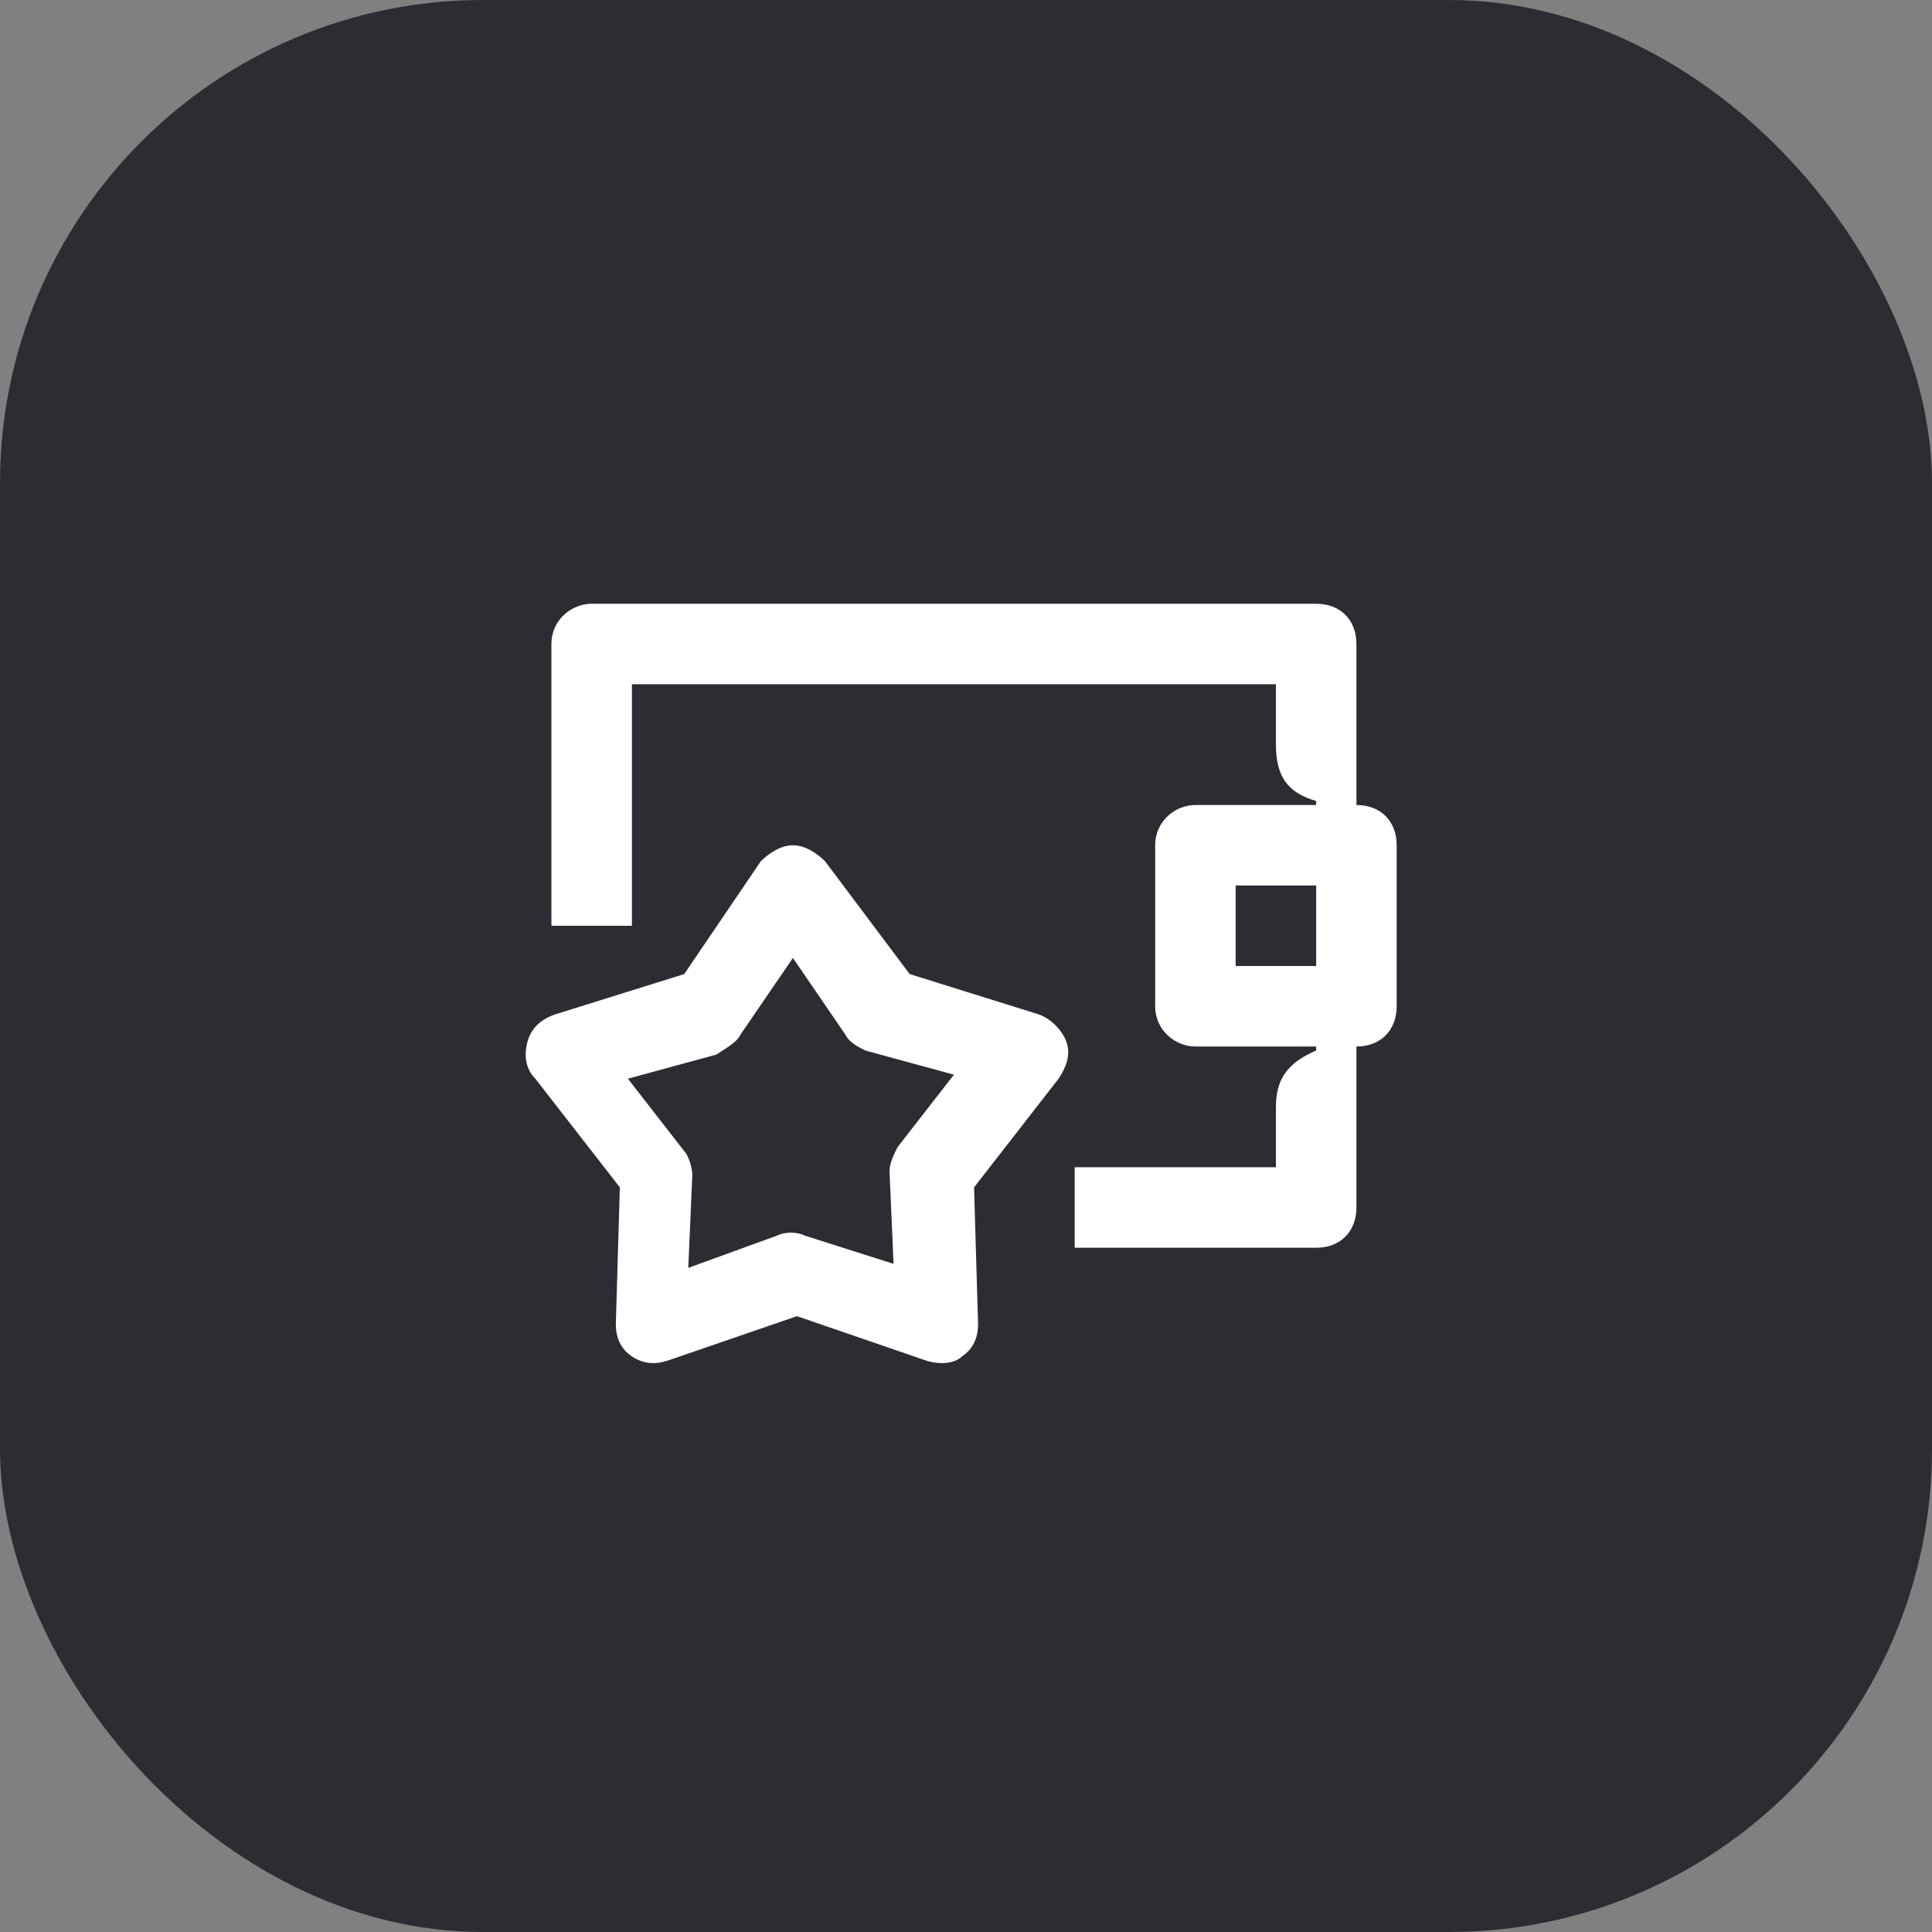 <svg width="48" height="48" viewBox="0 0 48 48" fill="none" xmlns="http://www.w3.org/2000/svg">
<rect x="0" y="0" width="48" height="48" fill="#808080" stroke="none"/>
<rect width="48" height="48" rx="12" fill="#2B2D33"/>
<path fill-rule="evenodd" clip-rule="evenodd" d="M20.5 21.4C20.3 21.2 20 21 19.7 21C19.4 21 19.1 21.2 18.9 21.4L17 24.2L13.8 25.2C13.5 25.3 13.2 25.5 13.1 25.9C13 26.3 13.1 26.6 13.3 26.8L15.4 29.5L15.3 32.9C15.3 33.2 15.4 33.5 15.7 33.7C16 33.9 16.3 33.9 16.6 33.8L19.8 32.7L23 33.8C23.3 33.9 23.7 33.9 23.9 33.7C24.2 33.5 24.3 33.2 24.3 32.9L24.2 29.5L26.3 26.8C26.5 26.5 26.6 26.2 26.5 25.9C26.4 25.6 26.1 25.3 25.8 25.2L22.6 24.2L20.5 21.4ZM18.4 25.7L19.7 23.8L21 25.7C21.1 25.9 21.3 26 21.5 26.1L23.7 26.7L22.3 28.5C22.2 28.7 22.1 28.9 22.1 29.1L22.2 31.4L20 30.7C19.8 30.6 19.5 30.6 19.3 30.7L17.1 31.5L17.2 29.2C17.2 29 17.1 28.7 17 28.6L15.6 26.8L17.8 26.2C18.1 26 18.3 25.9 18.4 25.7Z" fill="white"/>
<path d="M31.7 27.5C31.7 26.8 32 26.4 32.7 26.1V26H29.7C29.2 26 28.7 25.6 28.7 25V21C28.7 20.4 29.2 20 29.7 20H32.7V19.9C32 19.7 31.7 19.3 31.7 18.5V17H15.7V23H13.7V16C13.7 15.4 14.2 15 14.7 15H32.7C33.3 15 33.7 15.4 33.7 16V20C34.3 20 34.7 20.4 34.7 21V25C34.7 25.6 34.3 26 33.7 26V30C33.7 30.6 33.3 31 32.7 31H26.7V29H31.7V27.5ZM30.7 24H32.7V22H30.7V24Z" fill="white"/>
</svg>
